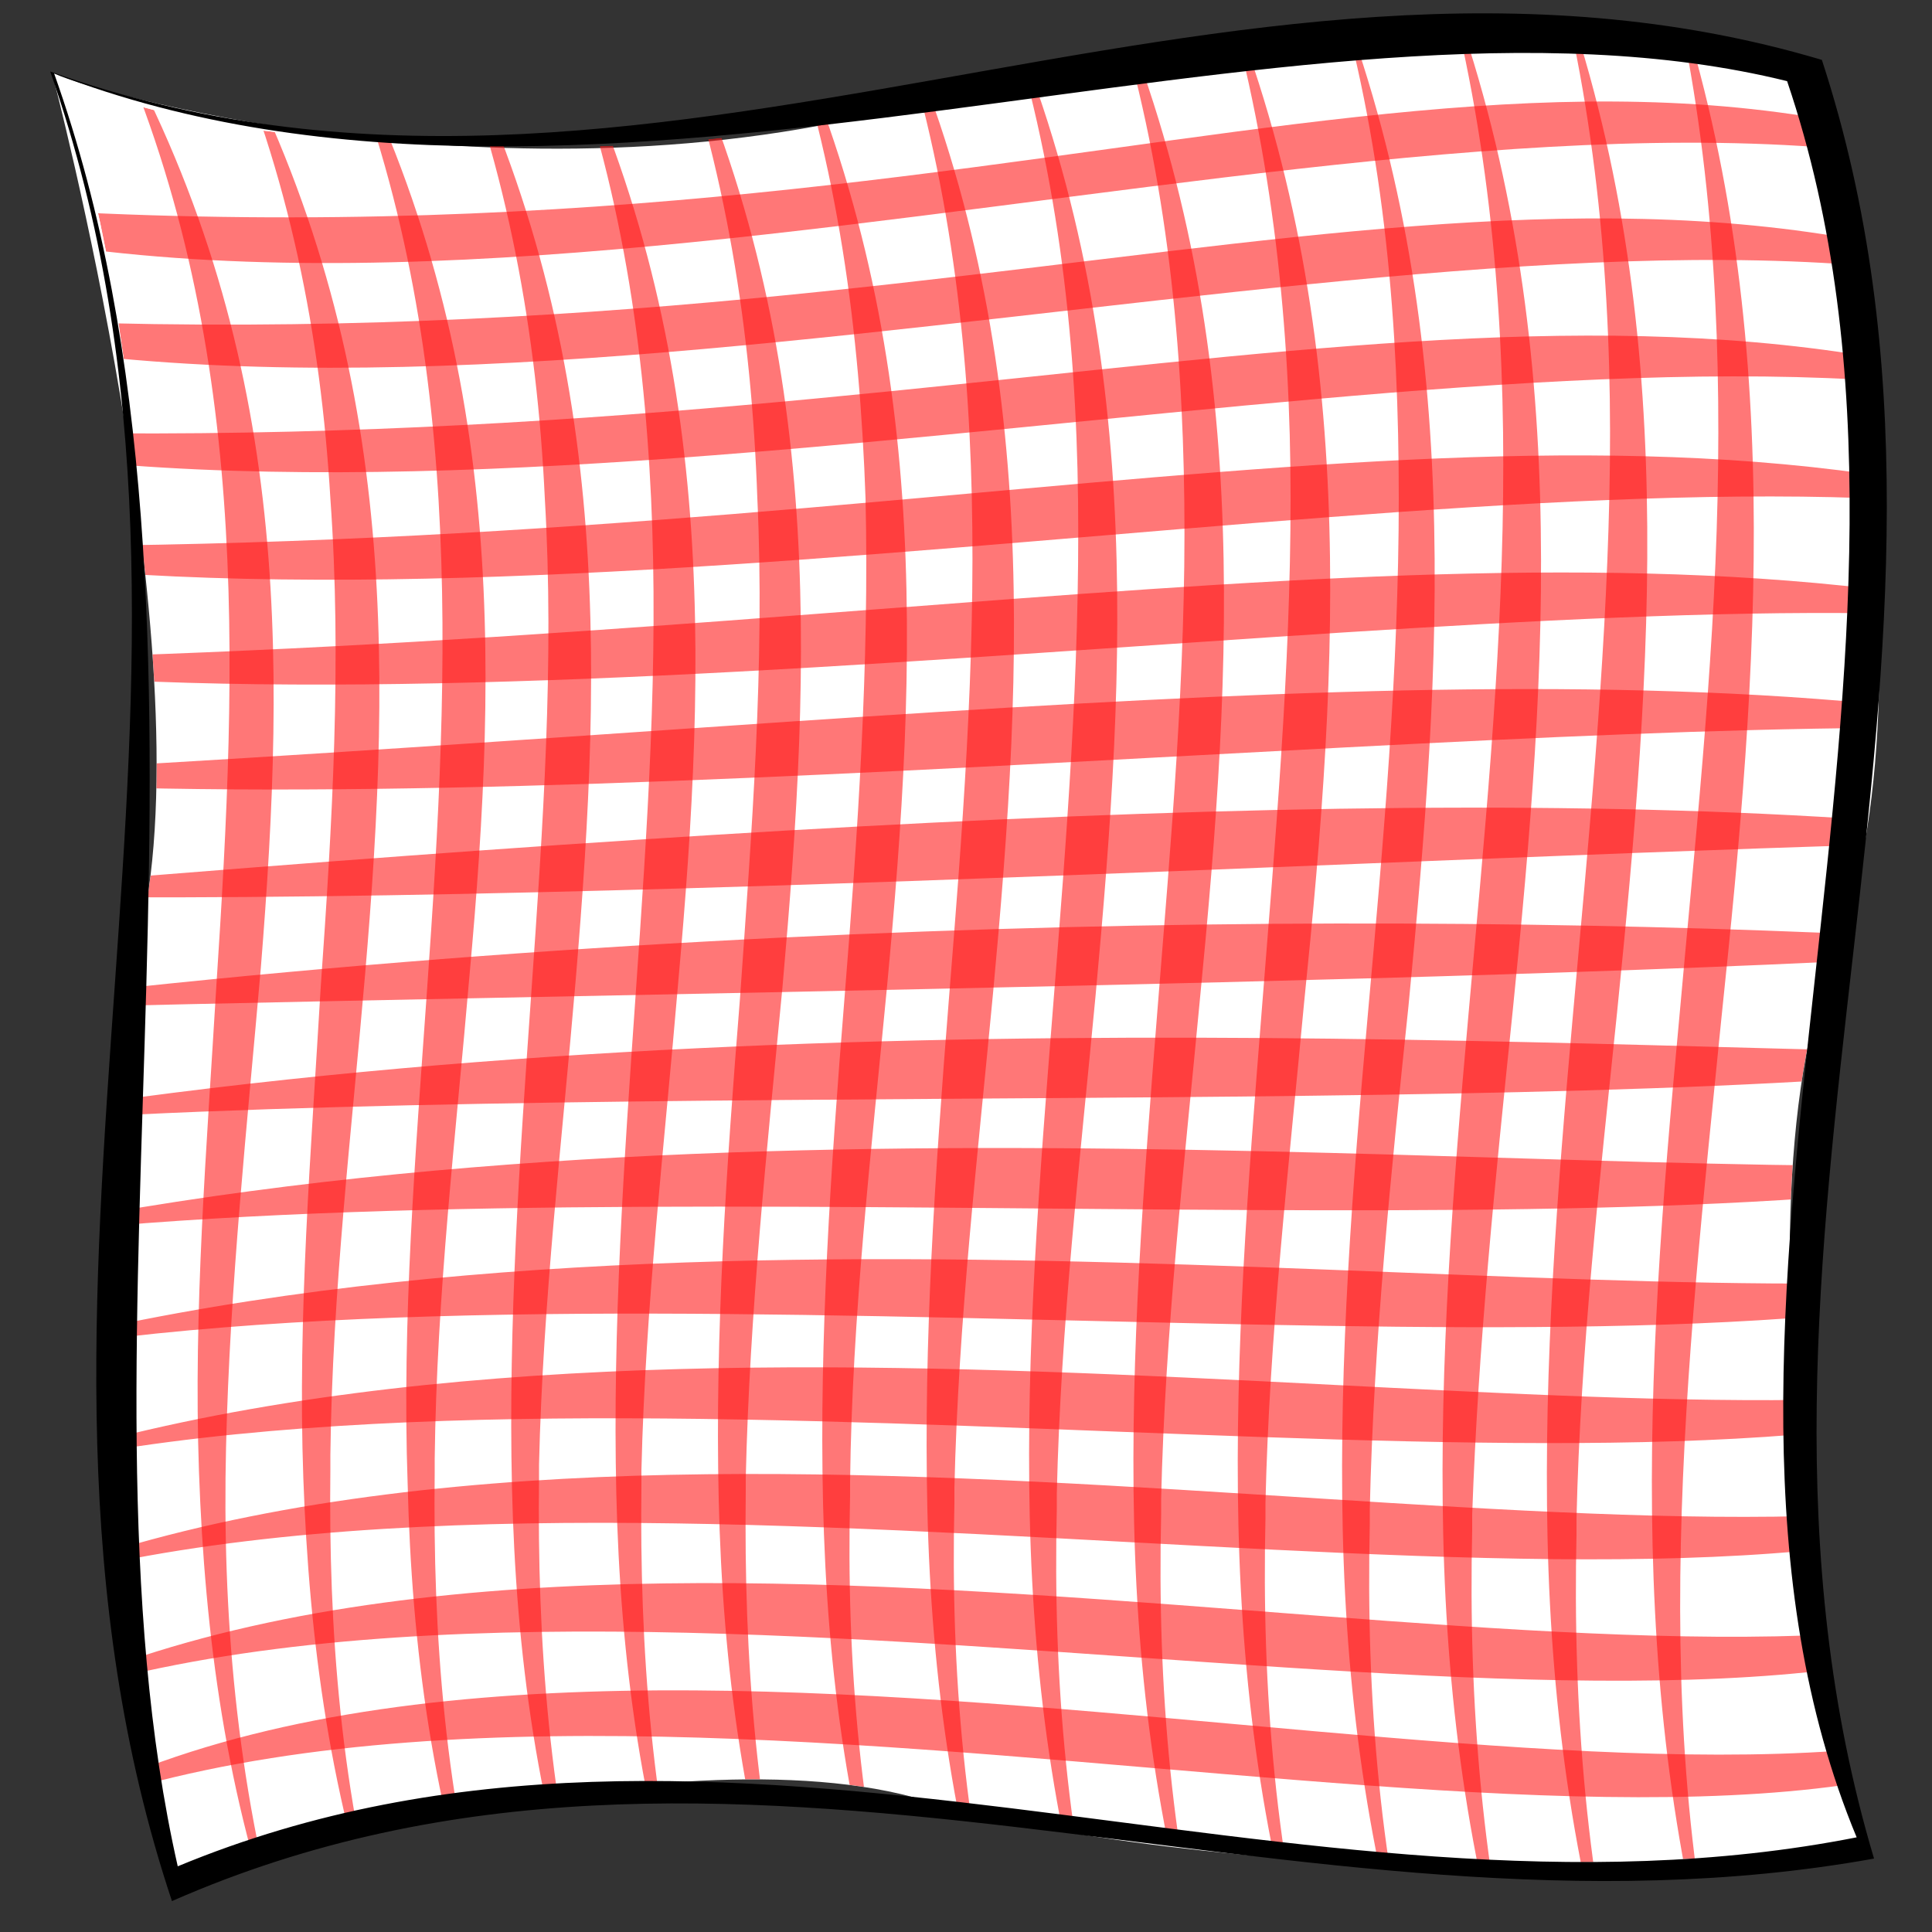 <?xml version="1.0" encoding="UTF-8"?>
<svg id="Layer_1" data-name="Layer 1" xmlns="http://www.w3.org/2000/svg" xmlns:xlink="http://www.w3.org/1999/xlink" version="1.1" viewBox="0 0 1 1">
  <rect x="0" y="0" width="1" height="1" fill="#333333" stroke="none"/>
  <defs>
    <style>
      .cls-1 {
        clip-path: url(#clippath);
      }

      .cls-2 {
        fill: none;
      }

      .cls-2, .cls-3, .cls-4, .cls-5 {
        stroke-width: 0px;
      }

      .cls-6 {
        clip-path: url(#clippath-1);
      }

      .cls-3 {
        fill: #000;
      }

      .cls-7 {
        opacity: .58;
      }

      .cls-4 {
        fill: #ff1414;
      }

      .cls-5 {
        fill: #fff;
      }
    </style>
    <clipPath id="clippath">
      <path class="cls-2" d="M.027.038s.079.299.046.444-.013.433.021.492c0,0,.253-.082.385-.042s.44.046.484.025c0,0-.073-.316-.013-.465.059-.149-.015-.452-.015-.452C.934.04.699-.018.492.047S.052.049.027.038Z"/>
    </clipPath>
    <clipPath id="clippath-1">
      <path class="cls-2" d="M.031.039s.063.164.037.431c.002.004-.013.348.023.503,0,0,.092-.064.433-.035.007.007.274.045.438.014,0,0-.043-.131-.014-.405,0,0,.067-.333-.012-.508,0,0-.242-.06-.431.007C.505.046.172.111.031.039Z"/>
    </clipPath>
  </defs>
  <path class="cls-5" d="M.027.038s.079.299.046.444-.013.433.021.492c0,0,.253-.082.385-.042s.44.046.484.025c0,0-.073-.316-.013-.465.059-.149-.015-.452-.015-.452,0,0-.235-.057-.442.008-.207.065-.44.002-.465-.01h0Z"/>
  <g class="cls-1">
    <g class="cls-6">
      <g>
        <g class="cls-7">
          <path class="cls-4" d="M.898,1.069c-.058-.178-.046-.359-.029-.54.008-.09.018-.181.02-.271s-.003-.181-.024-.27c.06.178.045.358.026.539-.009.09-.019.181-.021.272s.004.181.028.271h-0Z"/>
        </g>
        <g class="cls-7">
          <path class="cls-4" d="M.807-.011c.063.177.048.356.03.535-.009.087-.019.175-.021.262,0,.003-0.0.005-0.0.008-.002.09.005.18.028.27h0s0,0,0,0c-.029-.089-.041-.178-.043-.268-.002-.09.005-.179.013-.269.008-.09.017-.18.019-.27.002-.09-.004-.18-.026-.269Z"/>
        </g>
        <g class="cls-7">
          <path class="cls-4" d="M.749-.009c.065.177.052.354.034.532-.009.087-.018.174-.021.261,0,.003-0.0.005-0.0.008-.002.089.005.179.028.269h0s0,0,0,0c-.029-.088-.041-.177-.043-.267-.002-.089.005-.179.013-.268.008-.09.017-.179.018-.269.001-.089-.006-.178-.029-.267Z"/>
        </g>
        <g class="cls-7">
          <path class="cls-4" d="M.691-.008c.068.176.055.352.038.529-.009.086-.018.173-.02.26,0,.003-0.0.005-0.0.008-.002.089.005.178.029.268h0s0,0,0,0c-.029-.088-.041-.176-.043-.265-.002-.089.005-.178.013-.267.008-.089.016-.178.016-.267 0-.089-.007-.177-.032-.265Z"/>
        </g>
        <g class="cls-7">
          <path class="cls-4" d="M.634-.006c.07.175.059.349.041.525-.008.086-.018.172-.02.259,0,.003-0.0.005-0.0.008-.002.088.005.177.029.267h0s0,0,0,0c-.029-.087-.041-.175-.043-.264-.002-.088.005-.177.012-.265.007-.089.015-.177.015-.266-0-.088-.009-.176-.034-.264Z"/>
        </g>
        <g class="cls-7">
          <path class="cls-4" d="M.576-.004c.073.175.062.347.045.522-.008.085-.018.171-.02.258,0,.003-0.0.005-0.0.008-.002.088.005.176.029.266h0s0,0,0,0c-.029-.087-.041-.174-.043-.262-.002-.088.005-.176.012-.264.007-.088.015-.176.014-.264-.001-.088-.01-.175-.037-.262Z"/>
        </g>
        <g class="cls-7">
          <path class="cls-4" d="M.518-.002c.075.174.065.345.049.518-.008.085-.018.17-.02.257,0,.003-0.0.005-0.0.008-.002.087.005.175.029.265h0s0,0,0,0c-.029-.086-.041-.173-.043-.261-.002-.087.005-.175.012-.263.007-.088.014-.175.013-.263-.001-.087-.011-.174-.039-.261Z"/>
        </g>
        <g class="cls-7">
          <path class="cls-4" d="M.461-.001c.078.173.069.343.053.515-.008.085-.018.17-.02.256,0,.003-0.0.005-0.0.008-.002.086.005.174.029.263h0s0,0,0,0c-.029-.086-.041-.172-.043-.26-.002-.087.004-.174.011-.262.007-.087.014-.175.012-.262-.002-.087-.013-.173-.042-.259Z"/>
        </g>
        <g class="cls-7">
          <path class="cls-4" d="M.403.001c.08.172.072.341.056.511-.008.084-.018.169-.019.255,0,.003-0.0.005-0.0.007-.002.086.005.173.029.262H.469s0,0,0,0c-.03-.085-.041-.172-.043-.258-.002-.086.004-.173.011-.26.007-.087.013-.174.011-.26-.003-.086-.014-.172-.044-.257Z"/>
        </g>
        <g class="cls-7">
          <path class="cls-4" d="M.345.003c.083.172.075.339.06.508-.008.084-.017.168-.019.254,0,.003-0.0.005-0.0.007-.001.085.005.172.029.261H.415s0,0,0,0c-.03-.085-.041-.171-.043-.257-.002-.086.004-.172.011-.259.006-.086.013-.173.009-.259-.003-.086-.016-.171-.047-.256Z"/>
        </g>
        <g class="cls-7">
          <path class="cls-4" d="M.287.005c.085.171.079.336.064.504-.007.083-.017.167-.019.252,0,.003,0,.005-0.0.007-.001.085.005.171.029.26H.362s0,0,0,0c-.03-.084-.041-.17-.043-.255-.002-.086.004-.172.01-.258.006-.086.012-.172.008-.257-.004-.085-.017-.17-.05-.254Z"/>
        </g>
        <g class="cls-7">
          <path class="cls-4" d="M.23.006c.087.171.082.334.068.501-.007.083-.017.166-.019.251,0,.003,0,.005-0.0.007-.001.084.005.17.029.259H.308s0,0,0,0c-.03-.084-.041-.169-.043-.254-.002-.085.004-.171.01-.256.006-.086.012-.171.007-.256-.004-.085-.019-.169-.052-.252Z"/>
        </g>
        <g class="cls-7">
          <path class="cls-4" d="M.172.008c.09.17.086.332.071.497-.007.082-.017.165-.018.25,0,.002,0,.005-0.0.007-.001.084.005.169.03.258H.254s0,0,0,0c-.03-.083-.041-.168-.043-.252-.003-.085.004-.17.01-.255.006-.085.011-.17.006-.254-.005-.084-.02-.168-.055-.251Z"/>
        </g>
        <g class="cls-7">
          <path class="cls-4" d="M.114.01c.092.169.089.33.075.494-.007.082-.017.164-.018.249,0,.002,0,.005-0.0.007-.001.083.005.168.03.256H.201s0,0,0,0c-.03-.083-.041-.167-.044-.251-.003-.084.004-.169.009-.254.006-.085.011-.169.005-.253-.005-.084-.021-.167-.057-.249Z"/>
        </g>
        <g class="cls-7">
          <path class="cls-4" d="M.147,1.012c-.03-.082-.041-.166-.044-.25s.004-.168.009-.252c.011-.168.018-.336-.056-.499.095.168.092.328.079.49-.007.081-.016.163-.018.248s.005.172.03.262H.147Z"/>
        </g>
      </g>
      <g>
        <g class="cls-7">
          <path class="cls-4" d="M-.081.101c.596.059.851-.135,1.157.001C.784 0.0.26.217-.081.101Z"/>
        </g>
        <g class="cls-7">
          <path class="cls-4" d="M-.074.161c.574.042.851-.123,1.15-.004-.284-.084-.811.102-1.15.004Z"/>
        </g>
        <g class="cls-7">
          <path class="cls-4" d="M-.068.221c.552.026.85-.111,1.144-.009-.276-.067-.807.089-1.144.009Z"/>
        </g>
        <g class="cls-7">
          <path class="cls-4" d="M-.061.282c.529.01.849-.099,1.137-.013-.268-.05-.802.076-1.137.013Z"/>
        </g>
        <g class="cls-7">
          <path class="cls-4" d="M-.054.342c.507-.006.849-.087,1.131-.018-.259-.032-.798.063-1.131.018Z"/>
        </g>
        <g class="cls-7">
          <path class="cls-4" d="M-.048.402c.485-.023.848-.075,1.124-.023-.251-.015-.793.05-1.124.023Z"/>
        </g>
        <g class="cls-7">
          <path class="cls-4" d="M-.041.463c.463-.039.847-.063,1.118-.028-.243.002-.789.037-1.118.028Z"/>
        </g>
        <g class="cls-7">
          <path class="cls-4" d="M-.035.523c.441-.055.847-.051,1.111-.033-.235.019-.784.024-1.111.033Z"/>
        </g>
        <g class="cls-7">
          <path class="cls-4" d="M-.028.583c.418-.071.846-.039,1.105-.037-.227.036-.78.011-1.105.037Z"/>
        </g>
        <g class="cls-7">
          <path class="cls-4" d="M-.021.643c.396-.088.845-.027,1.098-.042-.219.054-.775-.002-1.098.042Z"/>
        </g>
        <g class="cls-7">
          <path class="cls-4" d="M-.015.704c.374-.104.845-.015,1.092-.047-.211.071-.771-.015-1.092.047Z"/>
        </g>
        <g class="cls-7">
          <path class="cls-4" d="M-.008.764c.352-.12.844-.003,1.085-.052-.203.088-.766-.028-1.085.052Z"/>
        </g>
        <g class="cls-7">
          <path class="cls-4" d="M-.002.824c.33-.137.844.009,1.079-.057-.195.105-.762-.041-1.079.057Z"/>
        </g>
        <g class="cls-7">
          <path class="cls-4" d="M.005.885c.307-.153.843.021,1.072-.061-.187.123-.757-.053-1.072.061Z"/>
        </g>
        <g class="cls-7">
          <path class="cls-4" d="M.012.945c.285-.169.842.034,1.066-.066-.179.14-.753-.066-1.066.066Z"/>
        </g>
      </g>
    </g>
  </g>
  <path class="cls-3" d="M.028.038c.103.289.003.659.064.928.282-.117.58.042.869-.015-.11-.265.064-.614-.036-.909C.67-.021.31.147.028.038H.028ZM.026.037c.309.111.608-.098.917-.006.101.309-.067.616.027.931-.3.054-.592-.105-.881.022C-.016.669.136.352.026.037H.026Z"/>
</svg>